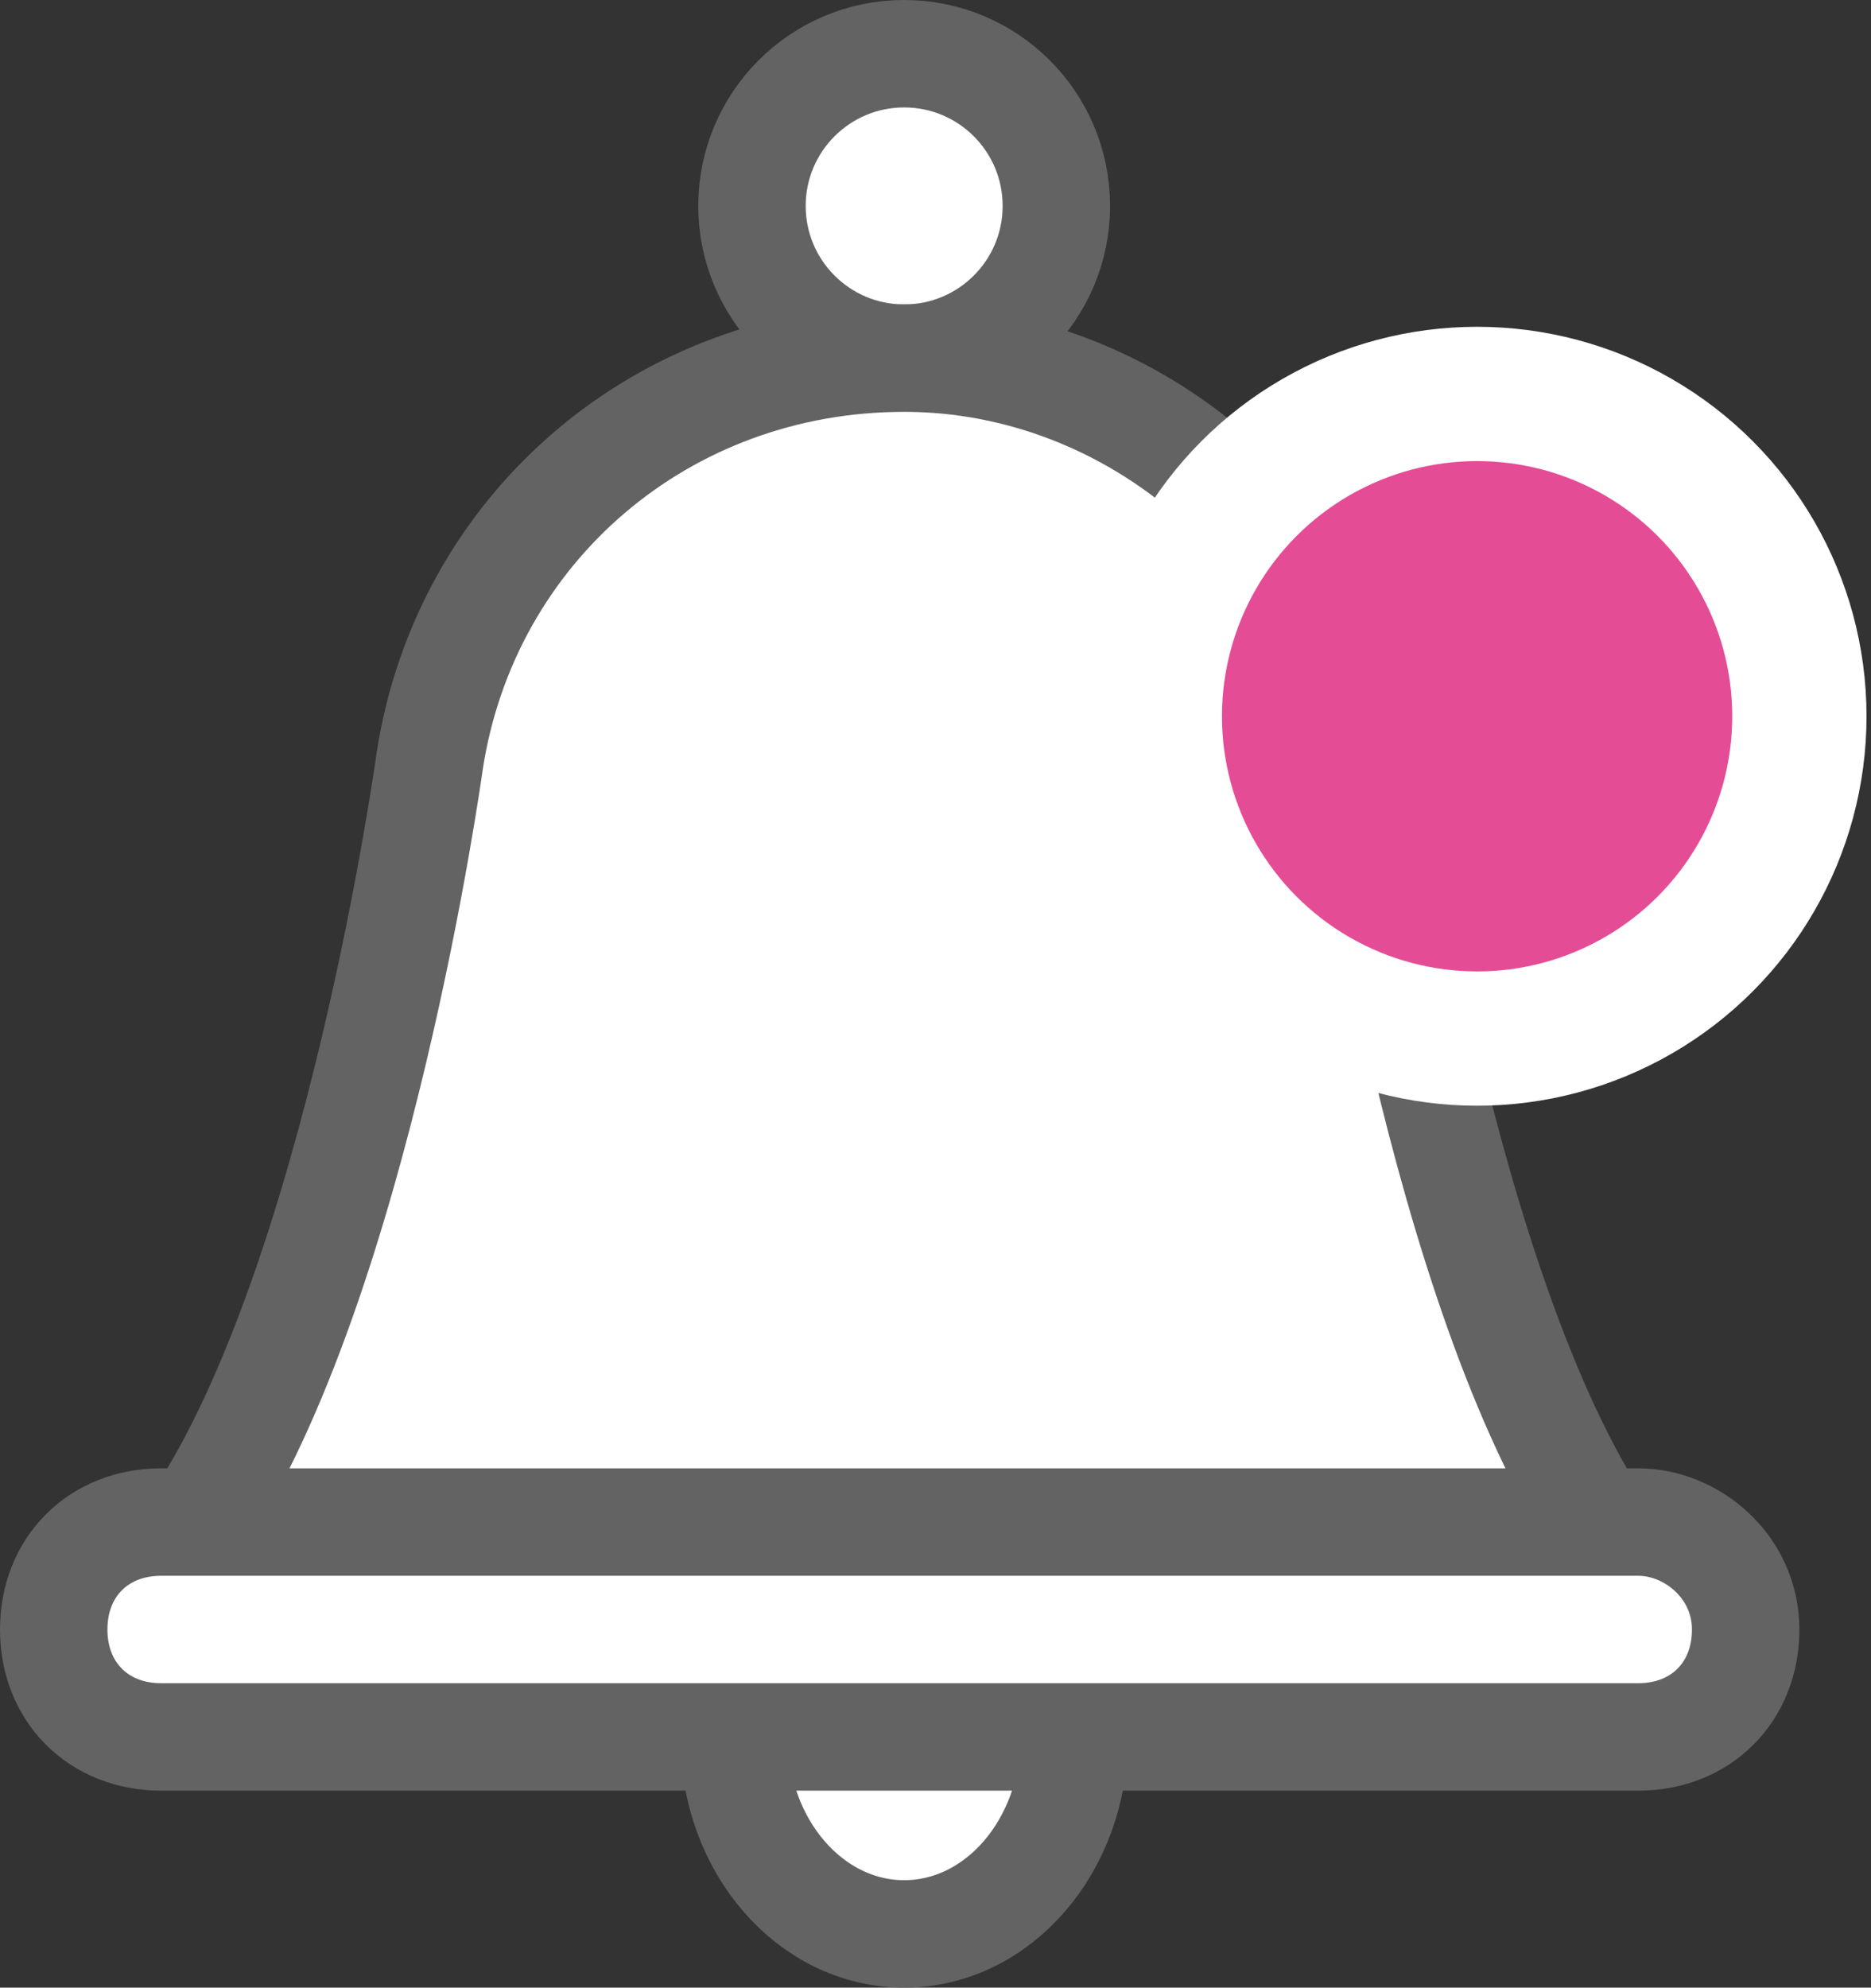 <svg xmlns="http://www.w3.org/2000/svg" viewBox="0 0 20.9 22.2">
	<rect x="0" y="0" width="20.9" height="22.2" fill="#333333" stroke="none"/>
	<style type="text/css">
		.st0{
			fill: #fff;
			stroke: #636363;
			stroke-width: 1.2;
			stroke-miterlimit: 10;
		}
		.st1{
			fill: #E44D95;
			stroke: #FFFFFF;
			stroke-width: 1.5;
			stroke-miterlimit: 10;
		}
	</style>
	<circle class="st0" cx="10.1" cy="2.3" r="1.7"/>
	<ellipse class="st0" cx="10.1" cy="19.4" rx="1.9" ry="2.2"/>
	<path class="st0" d="M17.4,17.9H2.7c-0.5,0-0.7-0.5-0.5-0.9c1.8-2.7,2.6-8.5,2.6-8.5C5.2,5.9,7.4,4,10.1,4c2.6,0,4.9,2,5.2,4.6
		c0,0,0.8,5.8,2.6,8.5C18.1,17.4,17.8,17.9,17.4,17.9z"/>
	<path class="st0" d="M18.3,17H1.8c-0.7,0-1.2,0.5-1.2,1.2v0c0,0.7,0.5,1.2,1.2,1.2h16.5c0.7,0,1.2-0.5,1.2-1.2v0
		C19.5,17.5,18.9,17,18.3,17z"/>
	<circle class="st1" cx="16.5" cy="8" r="3.6"/>
</svg>
